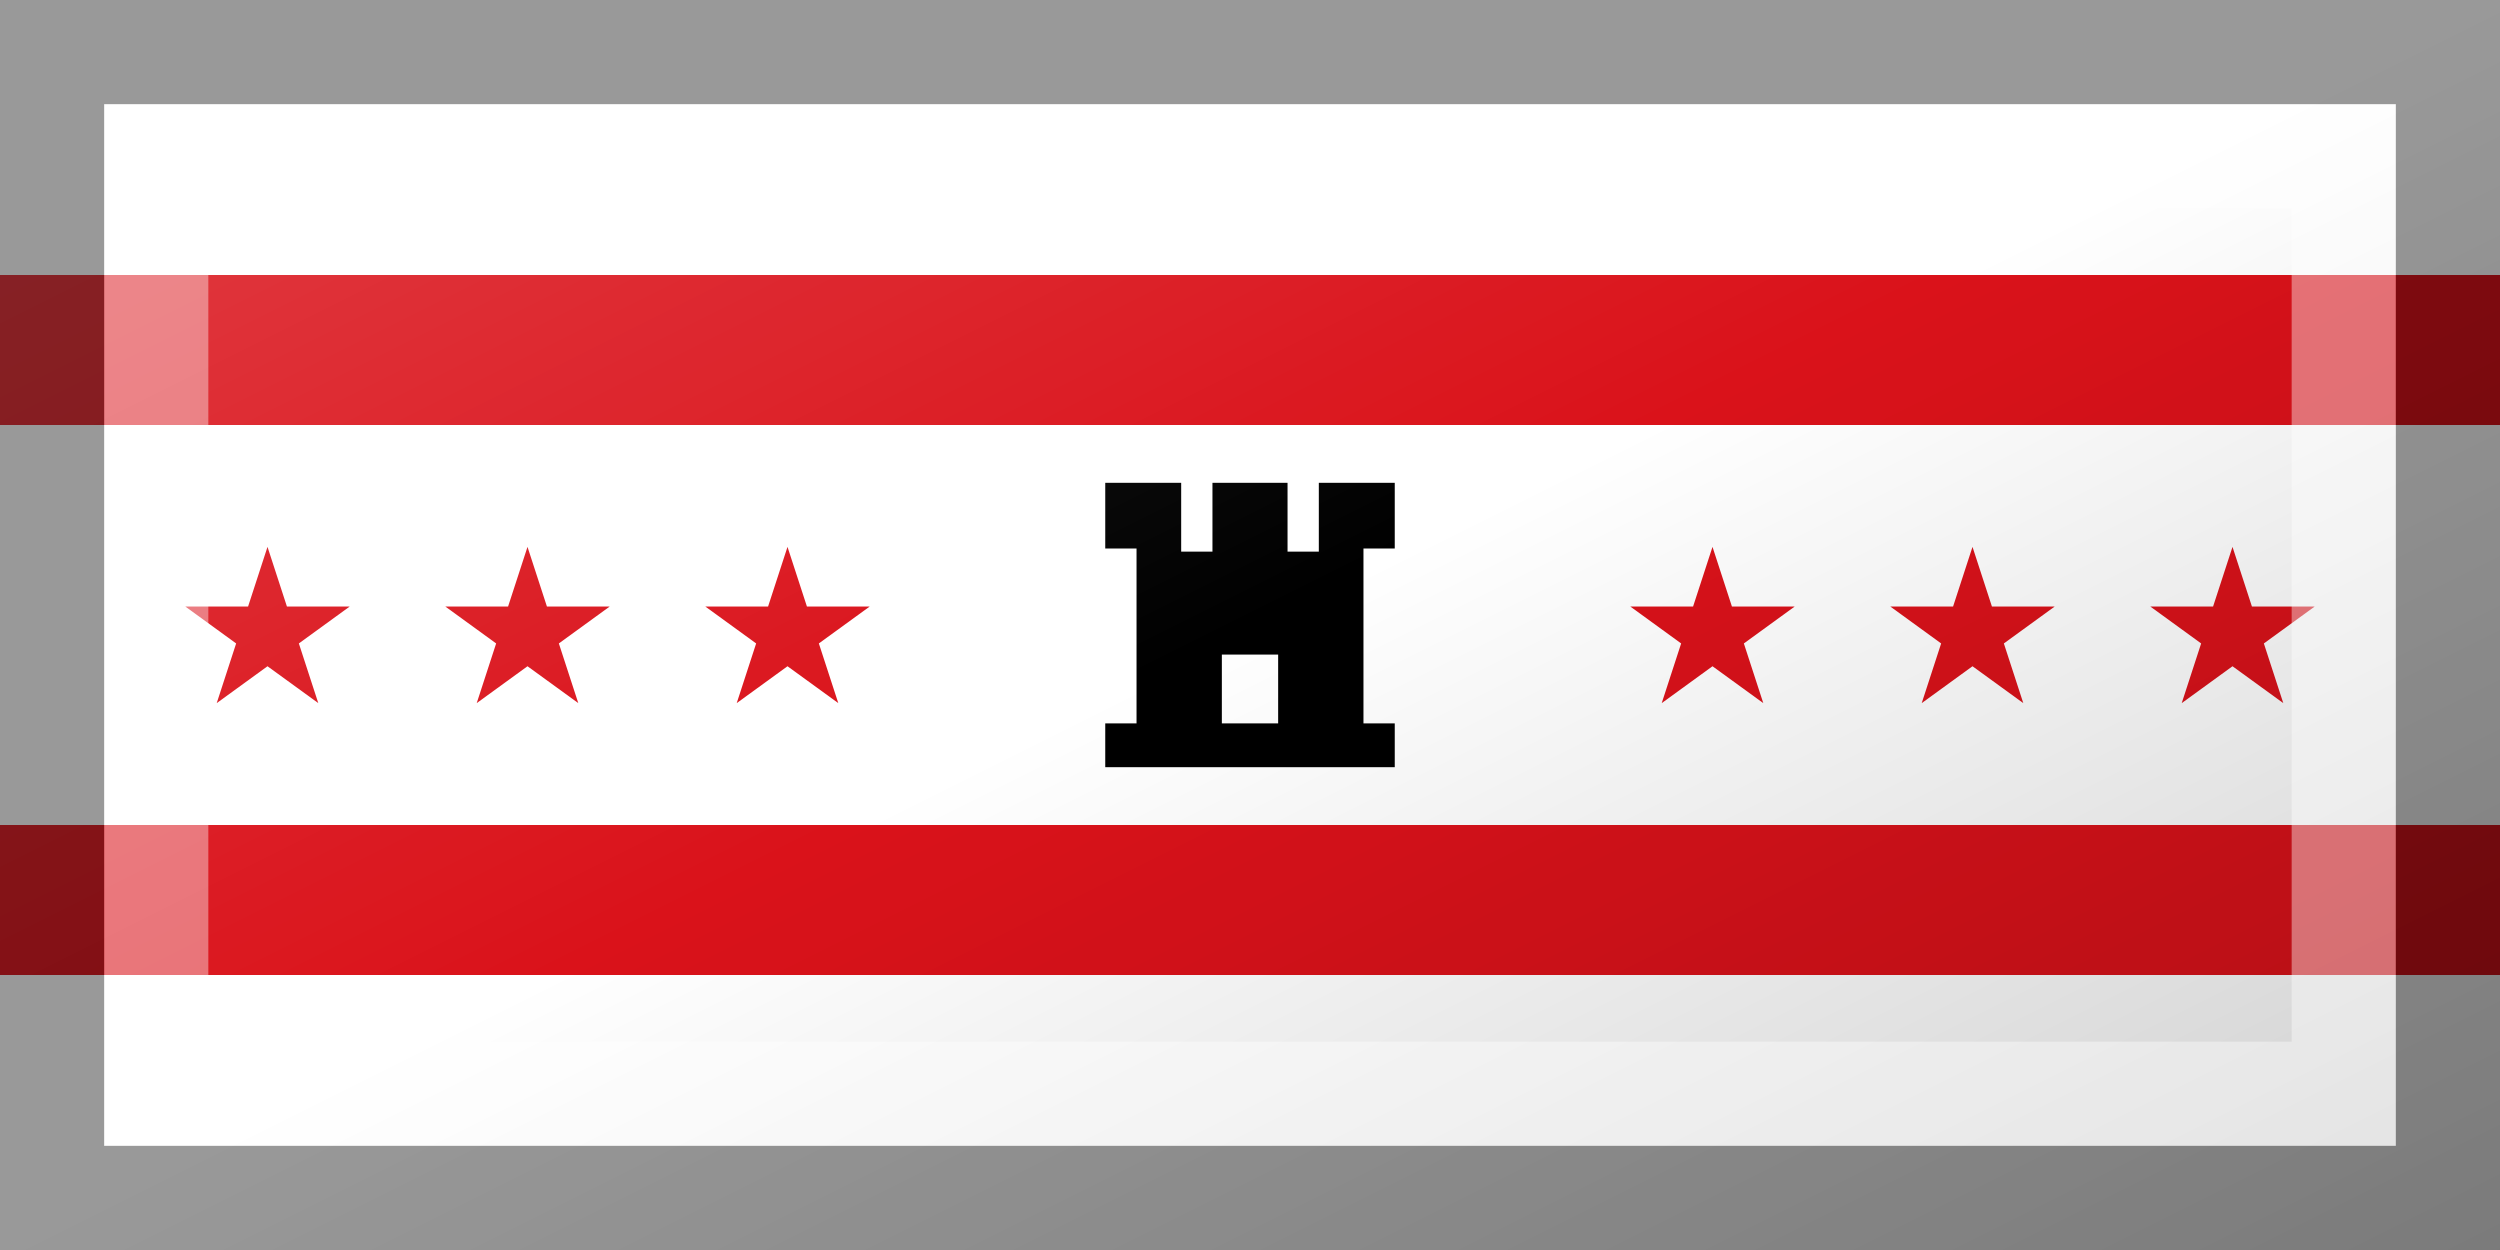 <?xml version="1.0"?>
<svg xmlns="http://www.w3.org/2000/svg" xmlns:xlink="http://www.w3.org/1999/xlink" version="1.1" width="720" height="360" viewBox="0 0 720 360">
<rect x="0" y="0" width="720" height="360" fill="#333333" stroke="none"/>
<!-- Generated by Kreative Vexillo v1.0 -->
<style>
.black{fill:rgb(0,0,0);}
.red{fill:rgb(218,18,26);}
.white{fill:rgb(255,255,255);}
</style>
<defs>
<path id="castle" d="M -0.509 -0.5 V -0.269 H -0.399 V 0.346 H -0.509 V 0.5 H 0.509 V 0.346 H 0.399 V -0.269 H 0.509 V -0.5 H 0.242 V -0.258 H 0.132 V -0.5 H -0.132 V -0.258 H -0.242 V -0.5 H -0.509 Z M -0.099 0.104 H 0.099 V 0.346 H -0.099 V 0.104 Z"/>
<path id="star" d="M 0.0 -1.0 L 0.225 -0.309 L 0.951 -0.309 L 0.363 0.118 L 0.588 0.809 L 0.0 0.382 L -0.588 0.809 L -0.363 0.118 L -0.951 -0.309 L -0.225 -0.309 Z"/>
<linearGradient id="glaze" x1="0%" y1="0%" x2="100%" y2="100%">
<stop offset="0%" stop-color="rgb(255,255,255)" stop-opacity="0.2"/>
<stop offset="49.999%" stop-color="rgb(255,255,255)" stop-opacity="0.0"/>
<stop offset="50.001%" stop-color="rgb(0,0,0)" stop-opacity="0.0"/>
<stop offset="100%" stop-color="rgb(0,0,0)" stop-opacity="0.2"/>
</linearGradient>
</defs>
<g>
<g>
<rect x="0" y="0" width="720" height="79.2" class="white"/>
<rect x="0" y="79.2" width="720" height="43.2" class="red"/>
<rect x="0" y="122.4" width="720" height="115.2" class="white"/>
<rect x="0" y="237.6" width="720" height="43.2" class="red"/>
<rect x="0" y="280.8" width="720" height="79.2" class="white"/>
</g>
<use xlink:href="#star" transform="translate(77.04 182.376) scale(24.876 24.876) rotate(0)" class="red"/>
<use xlink:href="#star" transform="translate(151.92 182.376) scale(24.876 24.876) rotate(0)" class="red"/>
<use xlink:href="#star" transform="translate(226.8 182.376) scale(24.876 24.876) rotate(0)" class="red"/>
<use xlink:href="#star" transform="translate(493.2 182.376) scale(24.876 24.876) rotate(0)" class="red"/>
<use xlink:href="#star" transform="translate(568.08 182.376) scale(24.876 24.876) rotate(0)" class="red"/>
<use xlink:href="#star" transform="translate(642.96 182.376) scale(24.876 24.876) rotate(0)" class="red"/>
<use xlink:href="#castle" transform="translate(360 180) scale(81.9 81.9) rotate(0)" class="black"/>
</g>
<g>
<rect x="0" y="0" width="720" height="360" fill="url(#glaze)"/>
<path d="M 30 30 L 690 30 L 690 330 L 30 330 Z M 60 60 L 60 300 L 660 300 L 660 60 Z" fill="rgb(255,255,255)" opacity="0.4"/>
<path d="M 0 0 L 720 0 L 720 360 L 0 360 Z M 30 30 L 30 330 L 690 330 L 690 30 Z" fill="rgb(0,0,0)" opacity="0.4"/>
</g>
</svg>
